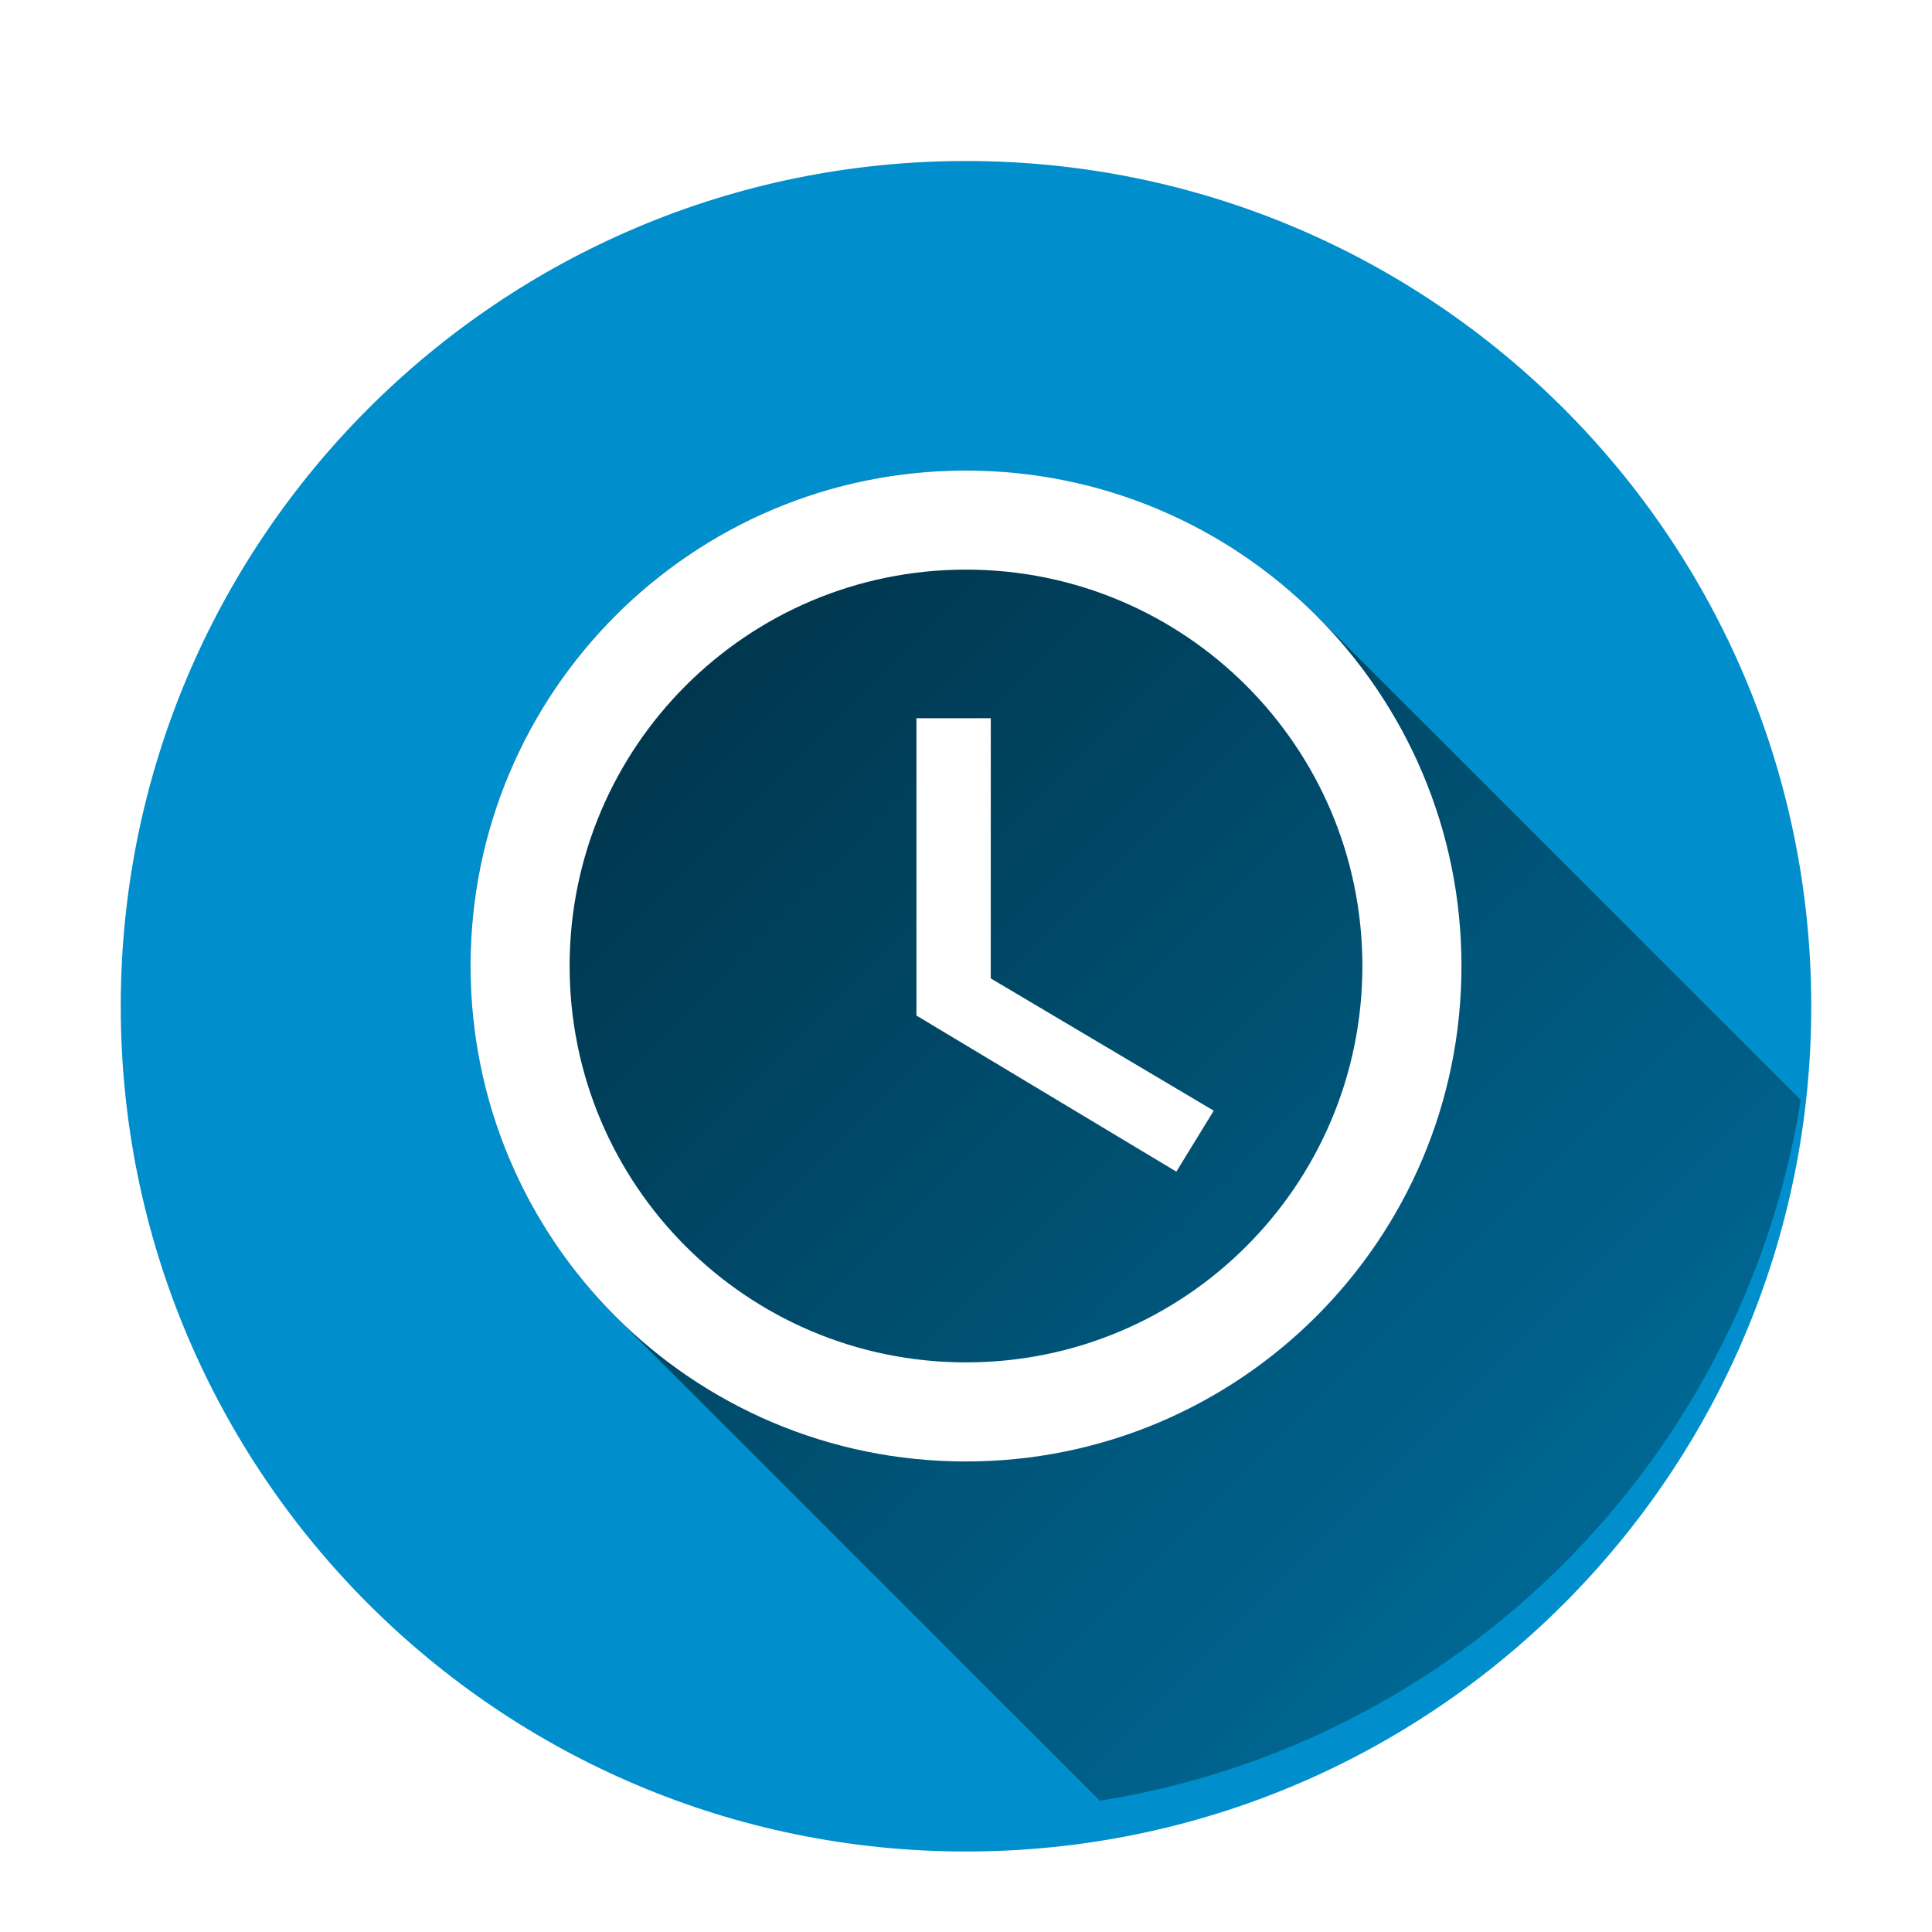 <?xml version="1.0" encoding="UTF-8" standalone="no"?>
<svg
   xmlns:dc="http://purl.org/dc/elements/1.1/"
   xmlns:cc="http://creativecommons.org/ns#"
   xmlns:rdf="http://www.w3.org/1999/02/22-rdf-syntax-ns#"
   xmlns:svg="http://www.w3.org/2000/svg"
   xmlns="http://www.w3.org/2000/svg"
   xmlns:sodipodi="http://sodipodi.sourceforge.net/DTD/sodipodi-0.dtd"
   xmlns:inkscape="http://www.inkscape.org/namespaces/inkscape"
   x="0"
   y="0"
   width="48"
   height="48"
   version="1.1"
   id="svg2"
   inkscape:version="0.91 r13725"
   sodipodi:docname="RTC.svg">
  <sodipodi:namedview
     pagecolor="#ffffff"
     bordercolor="#666666"
     borderopacity="1"
     objecttolerance="10"
     gridtolerance="10"
     guidetolerance="10"
     inkscape:pageopacity="0"
     inkscape:pageshadow="2"
     inkscape:window-width="640"
     inkscape:window-height="480"
     id="namedview32"
     showgrid="false"
     inkscape:zoom="4.9166667"
     inkscape:cx="24"
     inkscape:cy="24"
     inkscape:window-x="0"
     inkscape:window-y="0"
     inkscape:window-maximized="0"
     inkscape:current-layer="svg2" />
  <defs
     id="defs4">
    <linearGradient
       x1="11.69"
       y1="11.69"
       x2="56.816"
       y2="56.816"
       gradientUnits="userSpaceOnUse"
       id="color-1">
      <stop
         offset="0"
         stop-color="#000000"
         stop-opacity="0.7"
         id="stop7" />
      <stop
         offset="1"
         stop-color="#000000"
         stop-opacity="0"
         id="stop9" />
    </linearGradient>
    <filter
       id="dropshadow">
      <feColorMatrix
         type="matrix"
         values="0 0 0 0 .05  0 0 0 0 .15  0 0 0 0 .1  0 0 0 .8 0"
         id="feColorMatrix12" />
      <feOffset
         dx="0"
         dy="1"
         id="feOffset14" />
      <feGaussianBlur
         stdDeviation="1"
         id="feGaussianBlur16"
         result="result1" />
      <feComposite
         in="SourceGraphic"
         id="feComposite18"
         in2="result1" />
    </filter>
  </defs>
  <g
     id="g3367">
    <g
       stroke-miterlimit="4"
       font-size="14"
       id="g22"
       style="font-size:14px;font-family:'Open Sans', sans-serif;fill:#000000" />
    <g
       stroke-miterlimit="4"
       font-size="14"
       id="g24"
       style="font-size:14px;font-family:'Open Sans', sans-serif;fill:#000000" />
    <path
       d="M 3,24 C 3,12.402 12.402,3 24,3 35.598,3 45,12.402 45,24 45,35.598 35.598,45 24,45 12.402,45 3,35.598 3,24 Z"
       stroke-miterlimit="10"
       id="path26"
       inkscape:connector-curvature="0"
       style="fill:#008fcc;stroke-miterlimit:10;filter:url(#dropshadow)" />
    <path
       d="M 27.324,44.738 15.294,32.709 c -2.228,-2.228 -3.605,-5.306 -3.605,-8.709 0,0 0,-10e-6 0,-10e-6 10e-6,-6.801 5.503,-12.31 12.304,-12.31 3.402,0 6.483,1.378 8.712,3.608 L 44.738,27.329 C 43.315,36.263 36.258,43.318 27.324,44.738 Z"
       stroke-miterlimit="10"
       id="path28"
       style="fill:url(#color-1);stroke-miterlimit:10"
       inkscape:connector-curvature="0" />
    <path
       d="m 36.31,24 c 0,6.801 -5.515,12.31 -12.316,12.31 -6.801,0 -12.304,-5.509 -12.304,-12.31 0,-6.801 5.503,-12.31 12.304,-12.31 6.801,0 12.316,5.509 12.316,12.31 z m -2.462,0 c 0,-5.441 -4.407,-9.848 -9.848,-9.848 -5.441,0 -9.848,4.407 -9.848,9.848 0,5.441 4.407,9.848 9.848,9.848 5.441,0 9.848,-4.407 9.848,-9.848 z m -9.233,0.308 5.54,3.287 -0.929,1.514 -6.457,-3.878 0,-7.386 1.847,0 z"
       stroke-miterlimit="4"
       id="path30"
       inkscape:connector-curvature="0"
       style="fill:#ffffff;stroke-width:0" />
  </g>
</svg>
